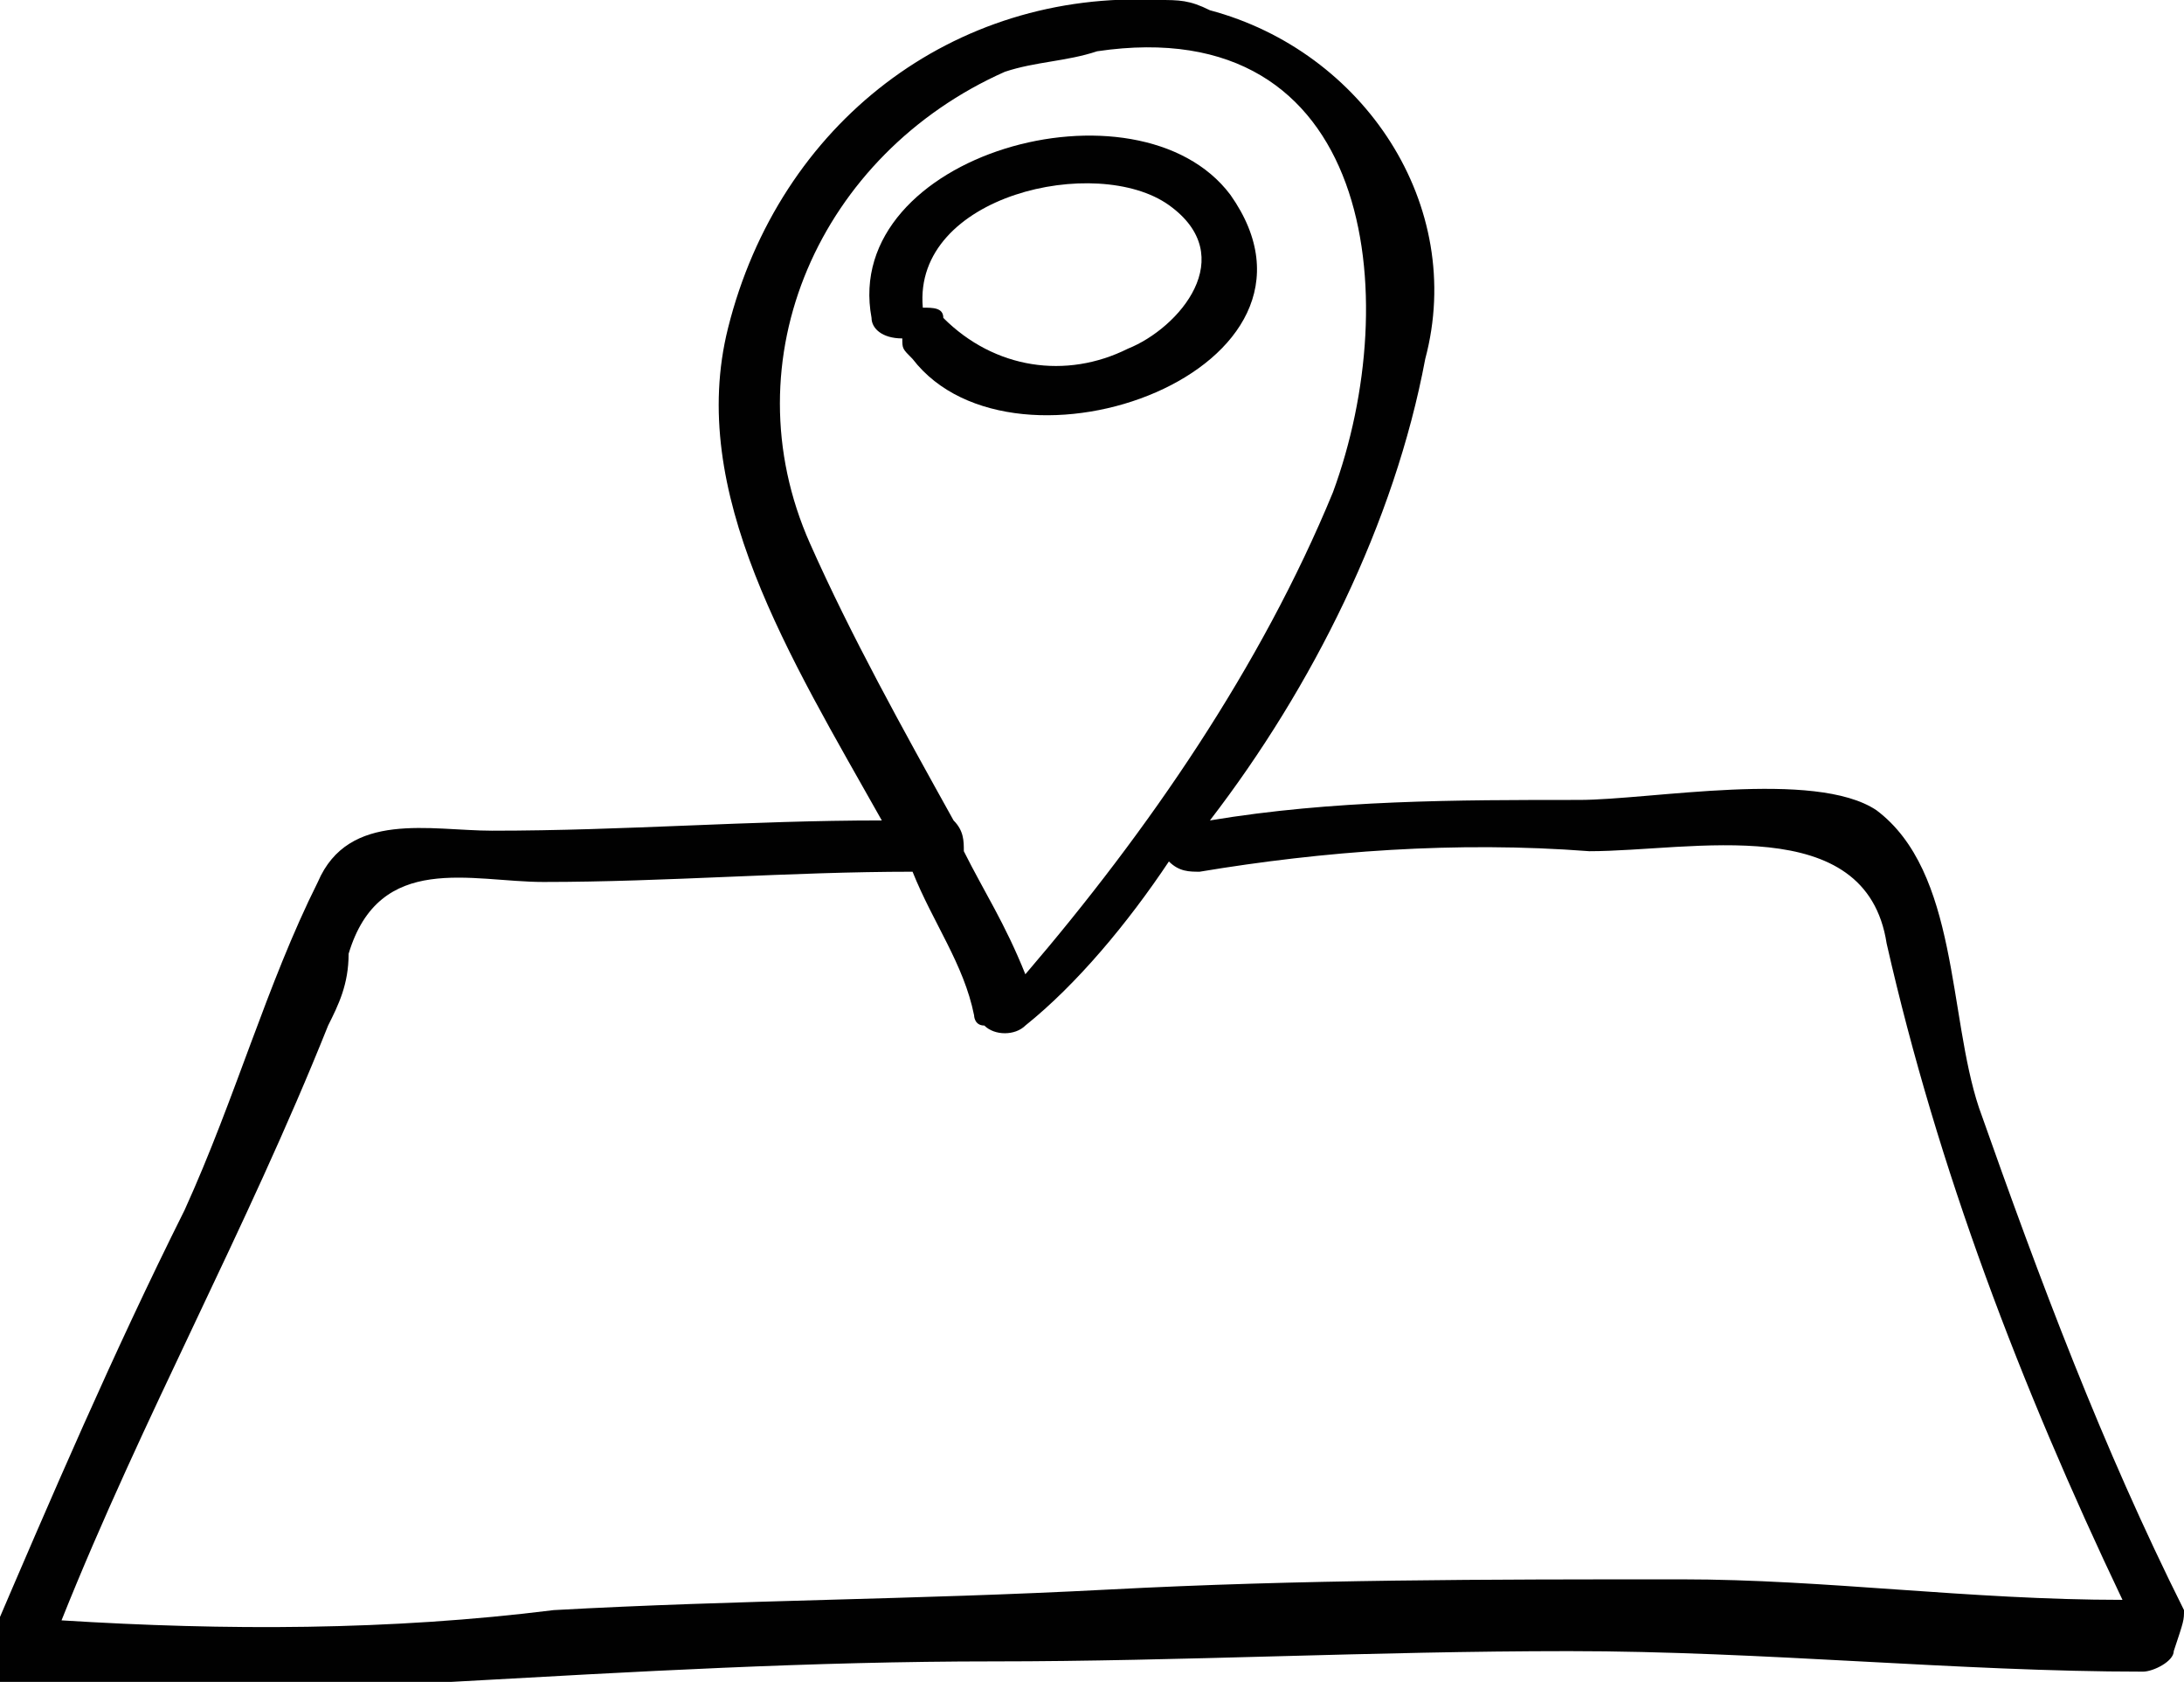 <?xml version="1.0" encoding="utf-8"?>
<!-- Generator: Adobe Illustrator 22.0.1, SVG Export Plug-In . SVG Version: 6.00 Build 0)  -->
<svg version="1.1" id="Layer_1" xmlns="http://www.w3.org/2000/svg" xmlns:xlink="http://www.w3.org/1999/xlink" x="0px" y="0px"
	 viewBox="0 0 21.3 16.4" style="enable-background:new 0 0 21.3 16.4;" xml:space="preserve">
<style type="text/css">
	.st0{fill:#010101;}
</style>
<title>Asset 31</title>
<g id="Layer_2_1_">
	<g id="Layer_1-2">
		<path class="st0" d="M21.3,15.7c-0.8-1.6-1.4-3.2-2-4.9c-0.3-0.9-0.2-2.3-1-2.9c-0.6-0.4-2.2-0.1-2.9-0.1c-1.2,0-2.4,0-3.6,0.2
			c1-1.3,1.8-2.9,2.1-4.5c0.4-1.5-0.6-3-2.1-3.4C11.6,0,11.5,0,11.3,0c-2-0.1-3.7,1.2-4.2,3.2C6.7,4.8,7.7,6.4,8.6,8
			C7.3,8,6.1,8.1,4.8,8.1c-0.6,0-1.4-0.2-1.7,0.5c-0.5,1-0.8,2.1-1.3,3.2c-0.7,1.4-1.3,2.8-1.9,4.2c-0.1,0.1,0,0.3,0.1,0.4
			c0,0,0,0,0.1,0c1.4,0.2,2.9,0.2,4.3,0c1.8-0.1,3.5-0.2,5.3-0.2s3.7-0.1,5.6-0.1s3.8,0.2,5.6,0.2c0.1,0,0.3-0.1,0.3-0.2
			C21.3,15.8,21.3,15.8,21.3,15.7z M10.7,0.5c2.7-0.4,3,2.4,2.3,4.3c-0.7,1.7-1.8,3.3-3,4.7C9.8,9,9.6,8.7,9.4,8.3
			c0-0.1,0-0.2-0.1-0.3c-0.5-0.9-1-1.8-1.4-2.7C7.1,3.5,8,1.5,9.8,0.7C10.1,0.6,10.4,0.6,10.7,0.5z M16.4,15.4c-1.9,0-3.7,0-5.6,0.1
			s-3.6,0.1-5.4,0.2c-1.6,0.2-3.2,0.2-4.8,0.1c0.8-2,1.8-3.8,2.6-5.8c0.1-0.2,0.2-0.4,0.2-0.7c0.3-1,1.2-0.7,1.9-0.7
			c1.2,0,2.4-0.1,3.6-0.1C9.1,9,9.4,9.4,9.5,9.9c0,0,0,0.1,0.1,0.1c0.1,0.1,0.3,0.1,0.4,0c0,0,0,0,0,0C10.5,9.6,11,9,11.4,8.4
			c0.1,0.1,0.2,0.1,0.3,0.1c1.2-0.2,2.5-0.3,3.8-0.2c1,0,2.7-0.4,2.9,0.9c0.5,2.2,1.3,4.3,2.3,6.4C19.2,15.6,17.8,15.4,16.4,15.4z"
			/>
		<path class="st0" d="M12,1.9c-0.9-1.2-3.8-0.4-3.5,1.2c0,0.1,0.1,0.2,0.3,0.2c0,0.1,0,0.1,0.1,0.2C9.9,4.8,13.2,3.6,12,1.9z
			 M11,3.4c-0.6,0.3-1.3,0.2-1.8-0.3C9.2,3,9.1,3,9,3c-0.1-1.1,1.7-1.5,2.4-1S11.5,3.2,11,3.4z"/>
	</g>
</g>
</svg>

